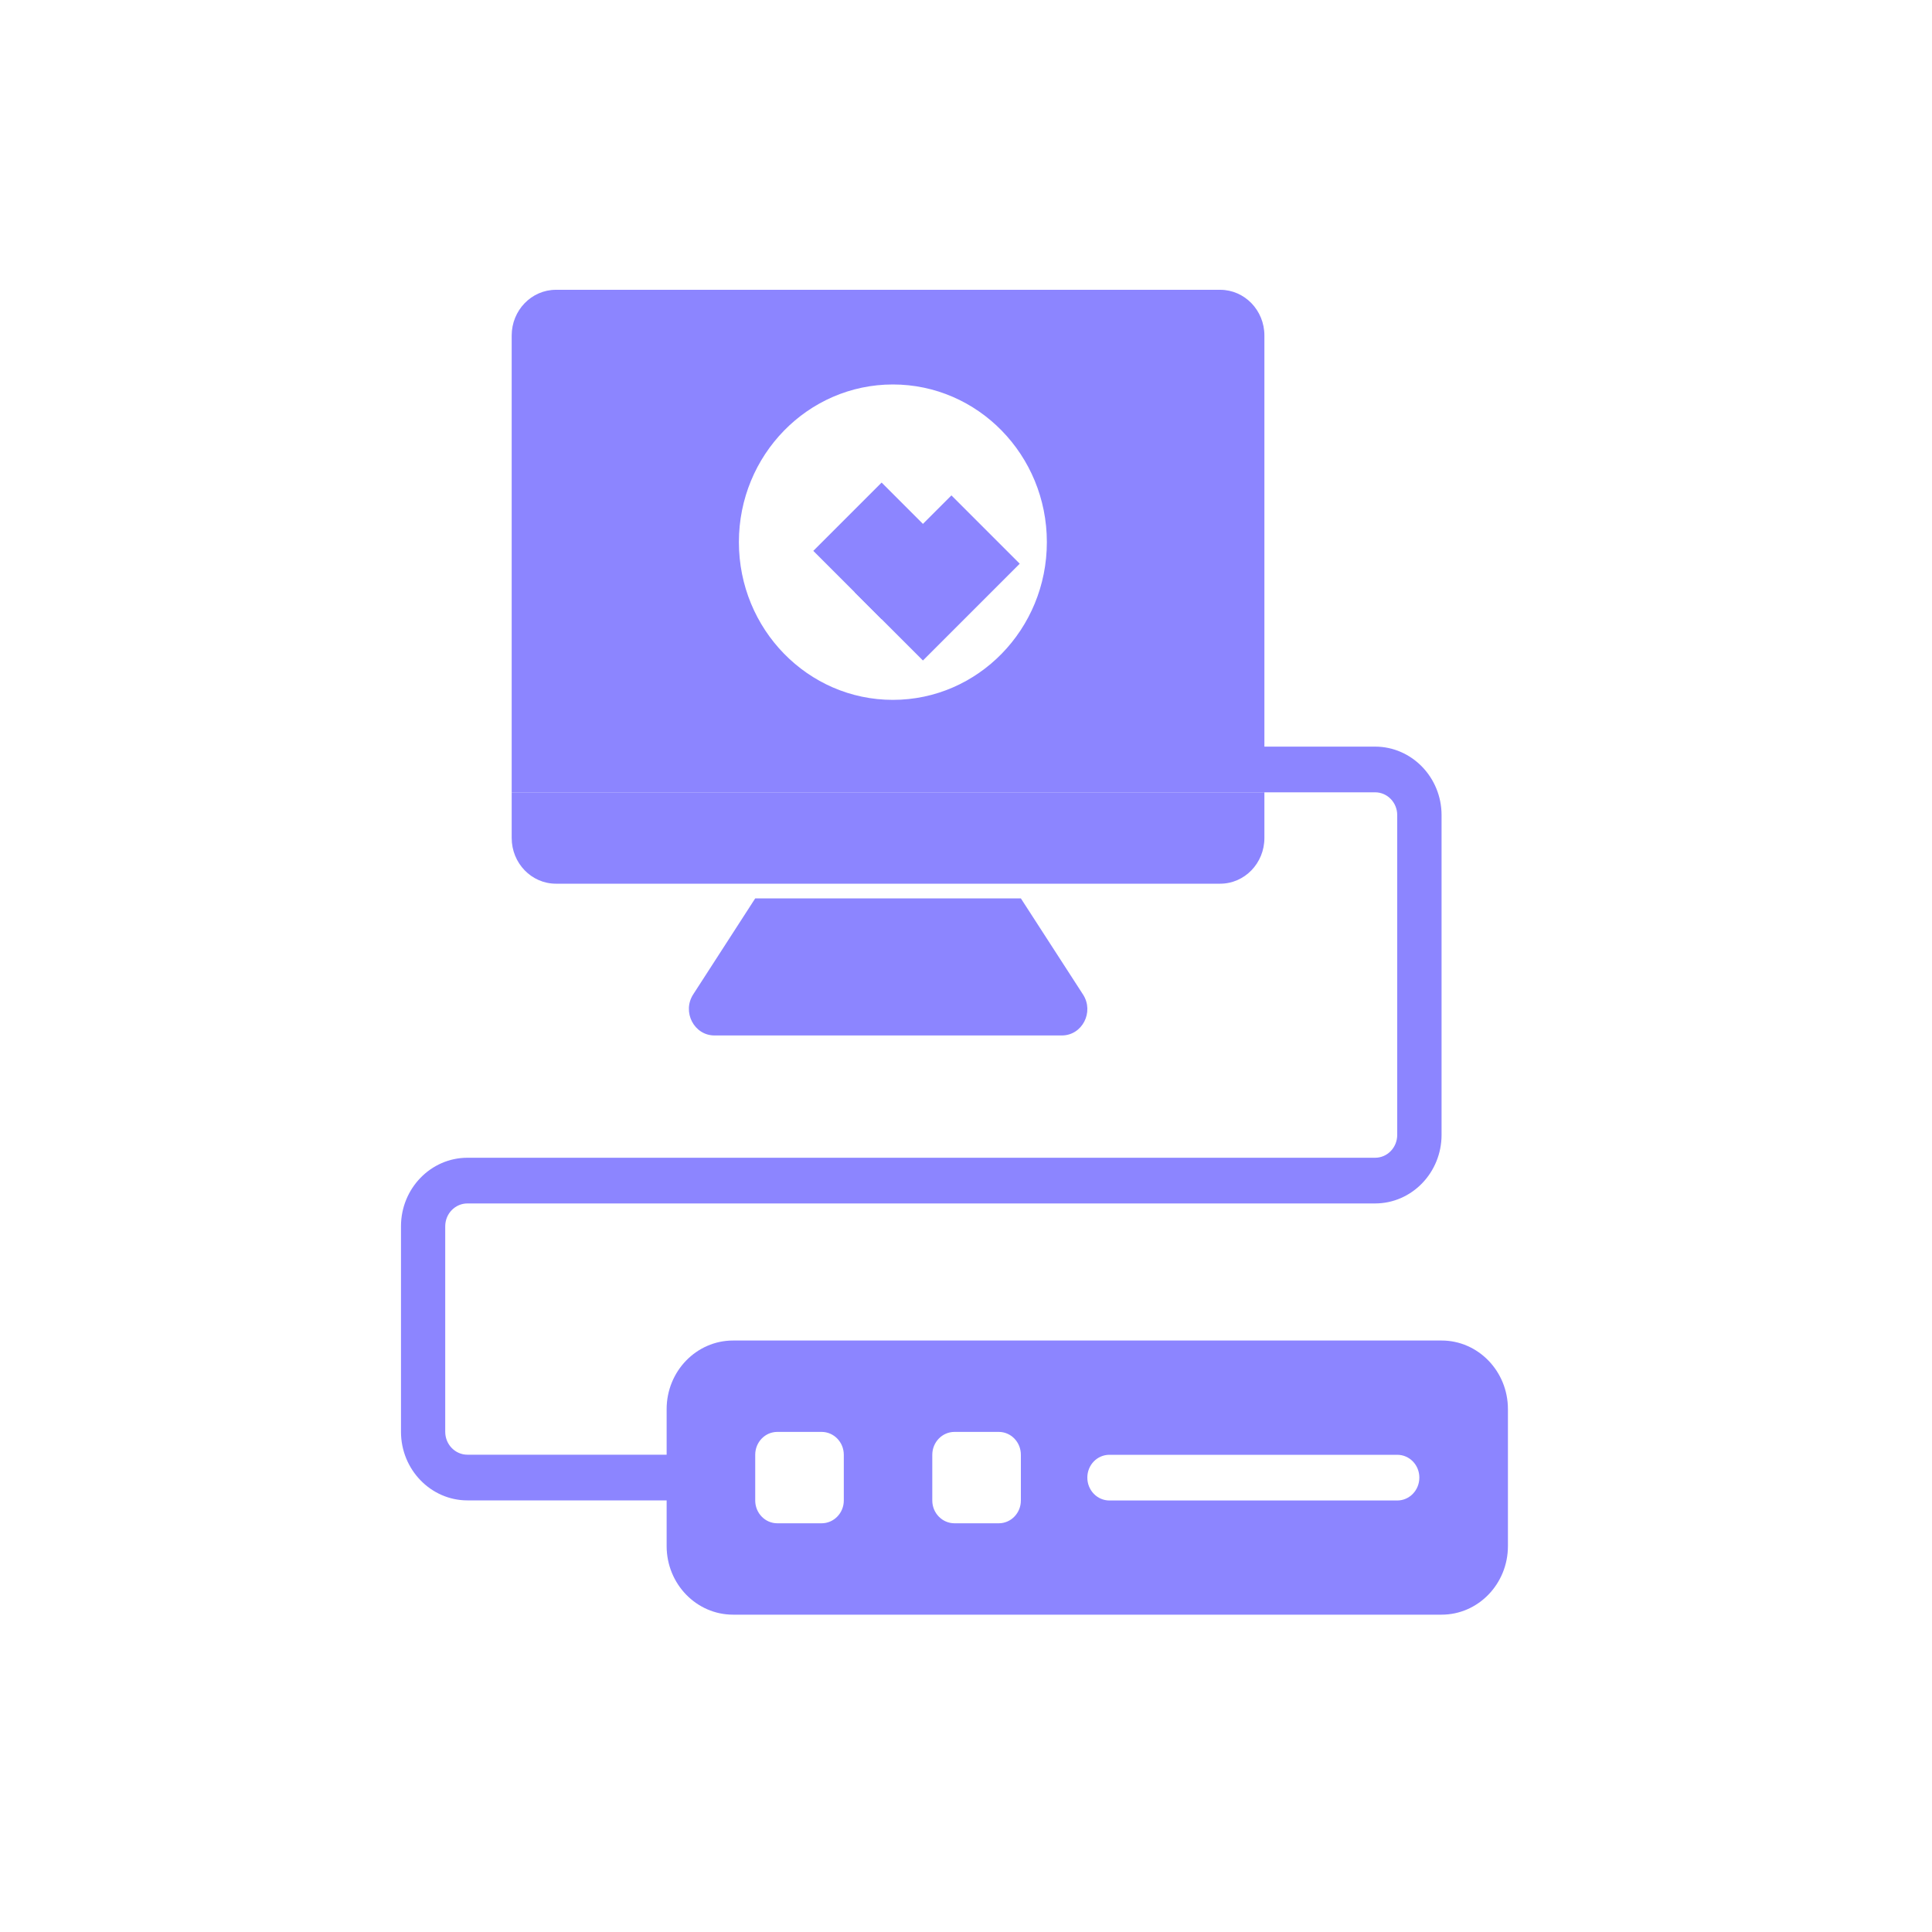 <?xml version="1.0" encoding="UTF-8"?>
<svg width="20px" height="20px" viewBox="0 0 20 20" version="1.1" xmlns="http://www.w3.org/2000/svg" xmlns:xlink="http://www.w3.org/1999/xlink">
    <!-- Generator: Sketch 55.2 (78181) - https://sketchapp.com -->
    <title>other-ip-manager-mono</title>
    <desc>Created with Sketch.</desc>
    <g id="other-ip-manager-mono" stroke="none" stroke-width="1" fill="none" fill-rule="evenodd">
        <g id="Group-58" transform="translate(4, 3)" fill="#8c85ff">
            <g id="ip_allow_manager_icon" transform="translate(0.143, 0)">
                <g id="Group" transform="translate(0, 4.714)" fill-rule="nonzero">
                    <path d="M2.758,7.818 L0.696,7.818 C0.317,7.818 0.008,7.499 0.008,7.108 L0.008,4.98 C0.008,4.589 0.317,4.271 0.696,4.271 L10.092,4.271 C10.219,4.271 10.321,4.165 10.321,4.034 L10.321,0.724 C10.321,0.594 10.219,0.488 10.092,0.488 L8.946,0.488 C8.819,0.488 8.717,0.382 8.717,0.251 C8.717,0.12 8.819,0.015 8.946,0.015 L10.092,0.015 C10.471,0.015 10.78,0.333 10.78,0.724 L10.78,4.034 C10.78,4.426 10.471,4.744 10.092,4.744 L0.696,4.744 C0.569,4.744 0.466,4.85 0.466,4.98 L0.466,7.108 C0.466,7.239 0.569,7.345 0.696,7.345 L2.758,7.345 C2.885,7.345 2.987,7.45 2.987,7.581 C2.987,7.712 2.885,7.818 2.758,7.818" id="Shape"></path>
                </g>
                <path d="M8.946,5.202 L1.154,5.202 L1.154,0.473 C1.154,0.212 1.359,0 1.612,0 L8.488,0 C8.741,0 8.946,0.212 8.946,0.473 L8.946,5.202 Z M5.1,4.245 C5.98,4.245 6.694,3.514 6.694,2.612 C6.694,1.711 5.98,0.98 5.1,0.98 C4.22,0.98 3.506,1.711 3.506,2.612 C3.506,3.514 4.22,4.245 5.1,4.245 Z" id="Combined-Shape" fill-rule="nonzero"></path>
                <g id="Group" transform="translate(3.506, 0.98)">
                    <g id="Group-35" transform="translate(1.831, 1.369) rotate(-45) translate(-1.831, -1.369) translate(0.831, 0.869)">
                        <rect id="Rectangle-7" x="0" y="0.605" width="1.417" height="1"></rect>
                        <rect id="Rectangle-8" x="0" y="0" width="1" height="1"></rect>
                    </g>
                </g>
                <path d="M8.488,6.148 L1.612,6.148 C1.359,6.148 1.154,5.936 1.154,5.675 L1.154,5.202 L8.946,5.202 L8.946,5.675 C8.946,5.936 8.741,6.148 8.488,6.148" id="Shape" fill-rule="nonzero"></path>
                <path d="M6.849,7.719 L3.253,7.719 C3.042,7.719 2.916,7.475 3.033,7.294 L3.675,6.3 L6.425,6.3 L7.069,7.296 C7.185,7.477 7.06,7.719 6.849,7.719" id="Shape" fill-rule="nonzero"></path>
                <g id="Group-56" transform="translate(2.55, 10.776)" fill-rule="nonzero">
                    <path d="M8.23,2.939 L0.896,2.939 C0.516,2.939 0.208,2.621 0.208,2.229 L0.208,0.811 C0.208,0.419 0.516,0.101 0.896,0.101 L8.23,0.101 C8.609,0.101 8.917,0.419 8.917,0.811 L8.917,2.229 C8.917,2.621 8.609,2.939 8.23,2.939 Z M3.646,1.993 C3.773,1.993 3.875,1.887 3.875,1.757 L3.875,1.284 C3.875,1.153 3.773,1.047 3.646,1.047 L3.188,1.047 C3.061,1.047 2.958,1.153 2.958,1.284 L2.958,1.757 C2.958,1.887 3.061,1.993 3.188,1.993 L3.646,1.993 Z M1.812,1.993 C1.939,1.993 2.042,1.887 2.042,1.757 L2.042,1.284 C2.042,1.153 1.939,1.047 1.812,1.047 L1.354,1.047 C1.227,1.047 1.125,1.153 1.125,1.284 L1.125,1.757 C1.125,1.887 1.227,1.993 1.354,1.993 L1.812,1.993 Z M7.771,1.757 C7.898,1.757 8,1.651 8,1.52 C8,1.389 7.898,1.284 7.771,1.284 L4.792,1.284 C4.665,1.284 4.563,1.389 4.563,1.52 C4.563,1.651 4.665,1.757 4.792,1.757 L7.771,1.757 Z" id="Combined-Shape"></path>
                </g>
            </g>
        </g>
    </g>
</svg>